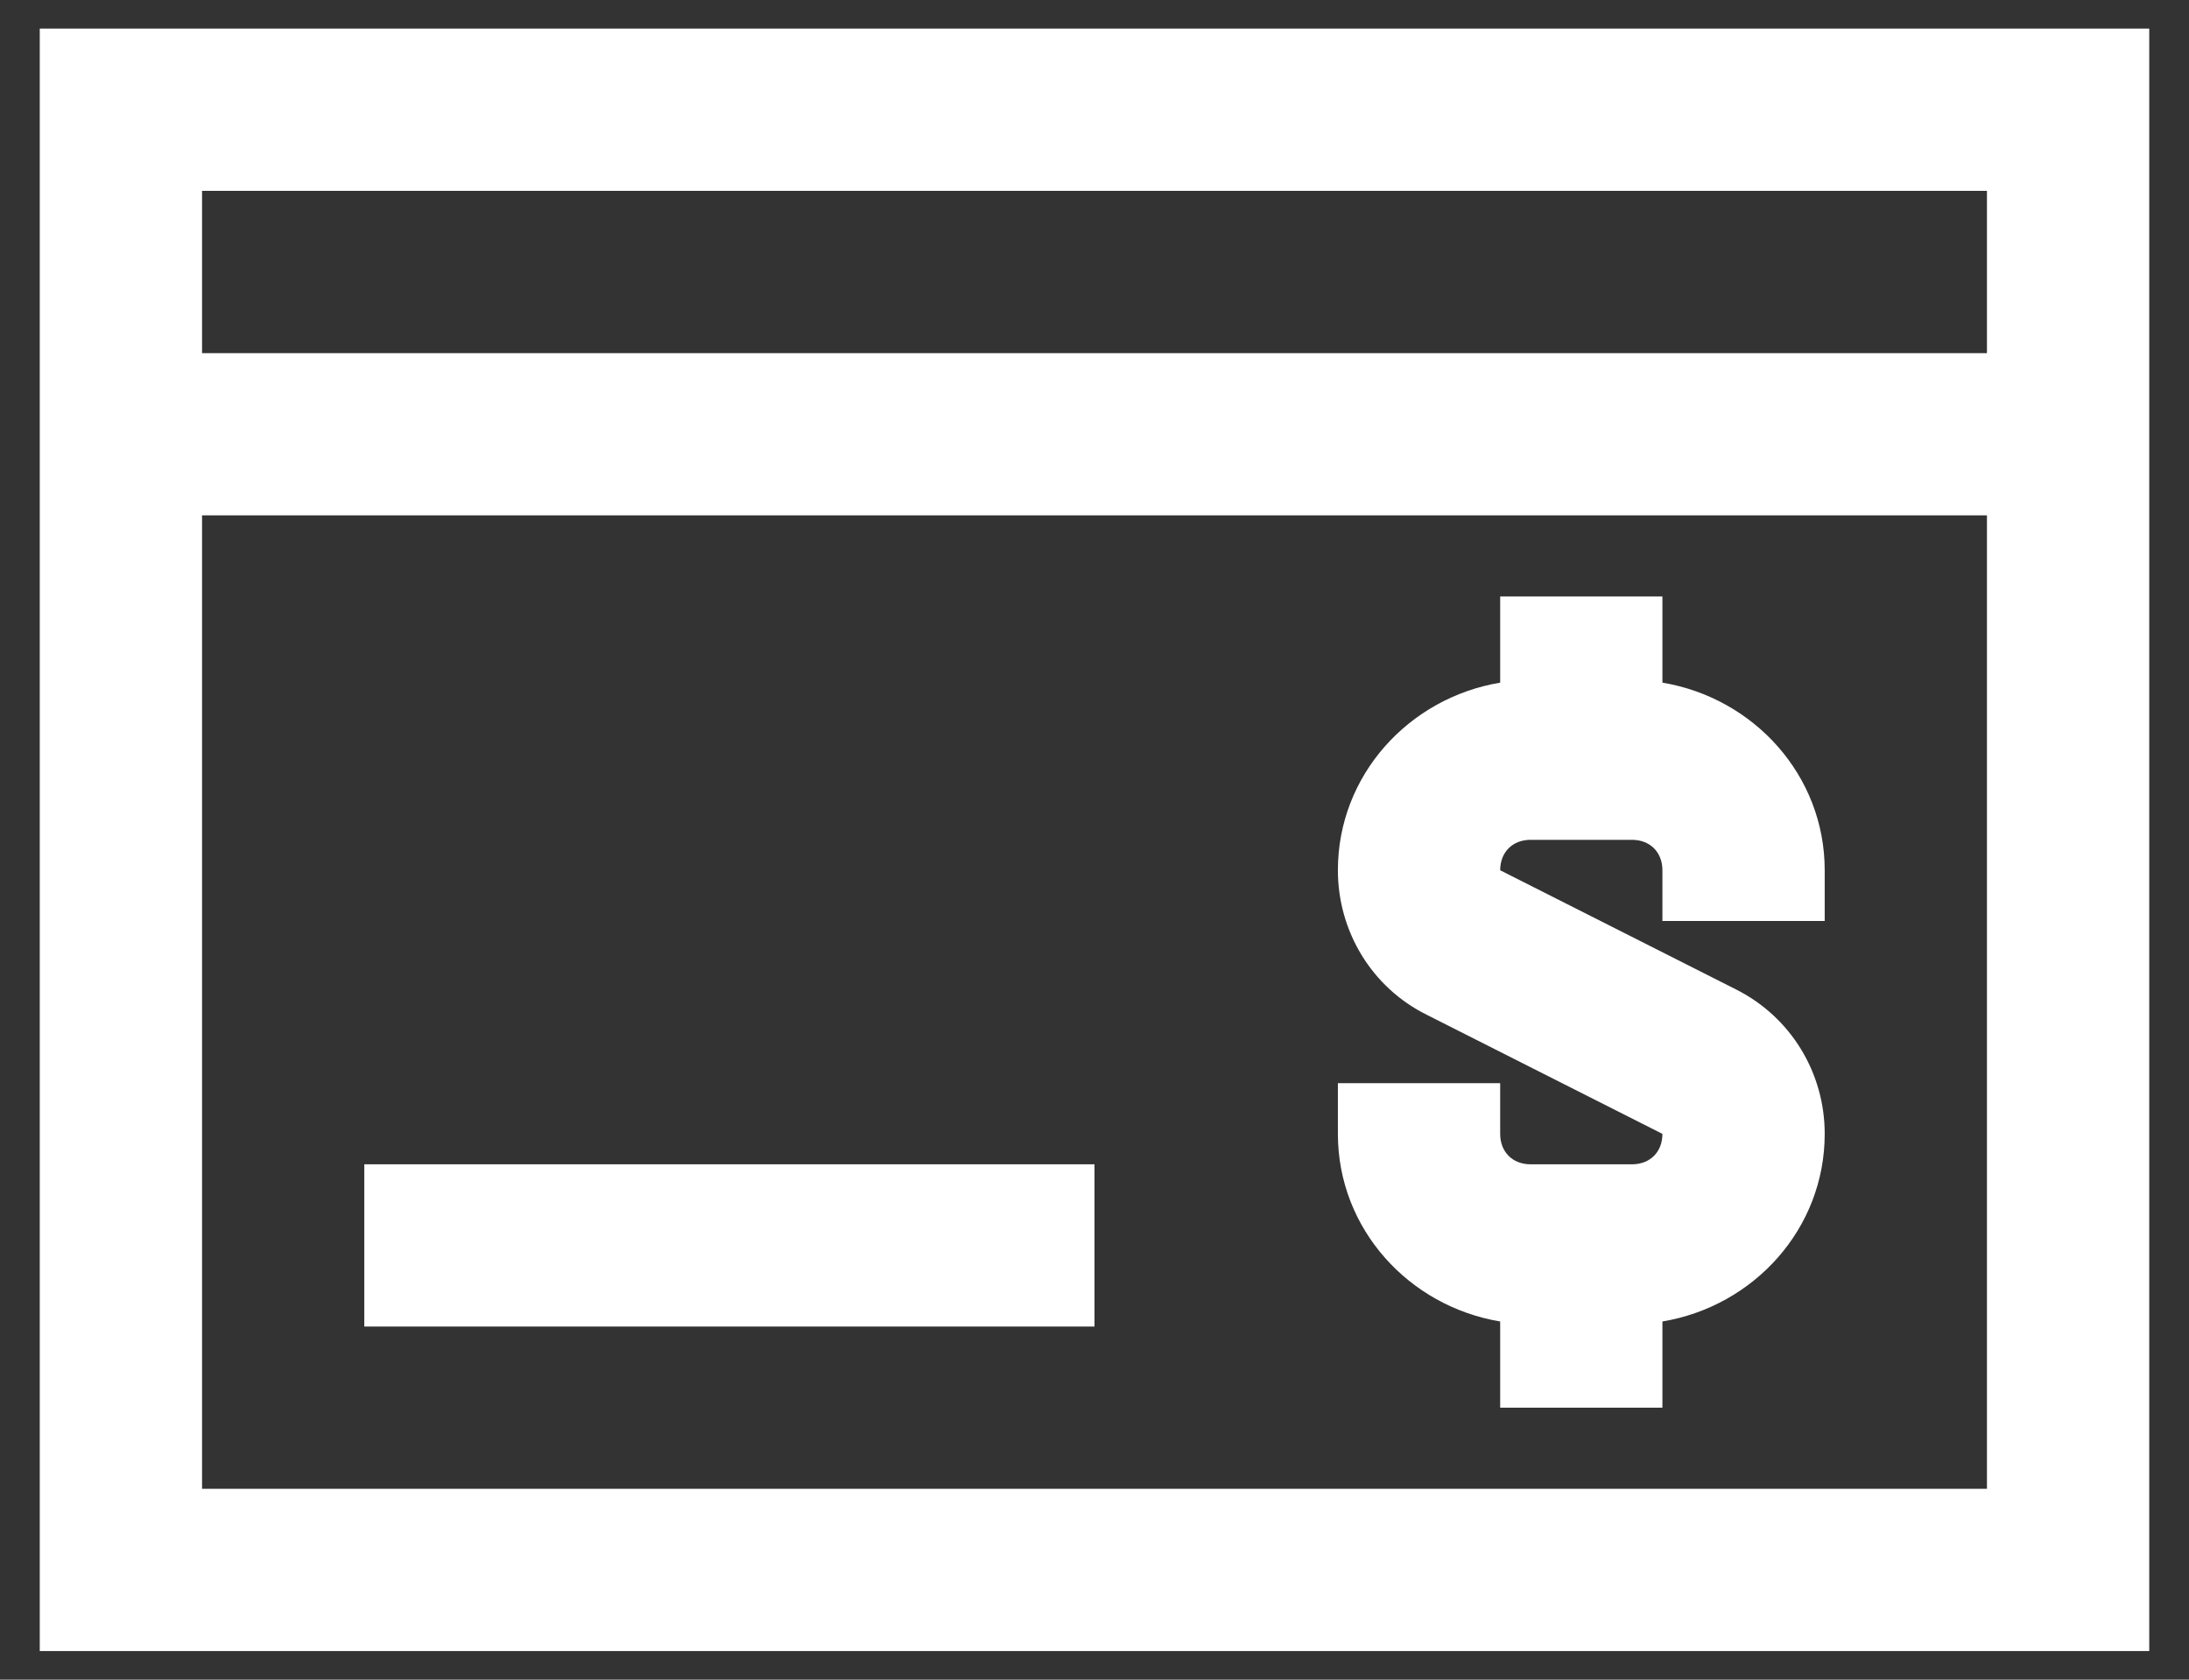 <svg width="43" height="33" viewBox="0 0 43 33" fill="none" xmlns="http://www.w3.org/2000/svg">
<rect x="0" y="0" width="43" height="33" fill="#333333" stroke="none"/>
<path d="M0.781 0.562V32.438H42.219V0.562H0.781ZM3.969 3.75H39.031V6.938H3.969V3.75ZM3.969 10.125H39.031V29.25H3.969V10.125ZM29.469 11.719V13.412C27.676 13.711 26.281 15.23 26.281 17.098C26.281 18.299 26.947 19.401 28.024 19.936L32.656 22.277C32.656 22.632 32.413 22.875 32.059 22.875H30.066C29.712 22.875 29.469 22.632 29.469 22.277V21.281H26.281V22.277C26.281 24.145 27.676 25.664 29.469 25.963V27.656H32.656V25.963C34.449 25.664 35.844 24.145 35.844 22.277C35.844 21.076 35.178 19.98 34.101 19.439L29.469 17.098C29.469 16.743 29.712 16.5 30.066 16.5H32.059C32.413 16.5 32.656 16.743 32.656 17.098V18.094H35.844V17.098C35.844 15.23 34.449 13.711 32.656 13.412V11.719H29.469ZM7.156 22.875V26.062H21.5V22.875H7.156Z" fill="white"/>
</svg>
